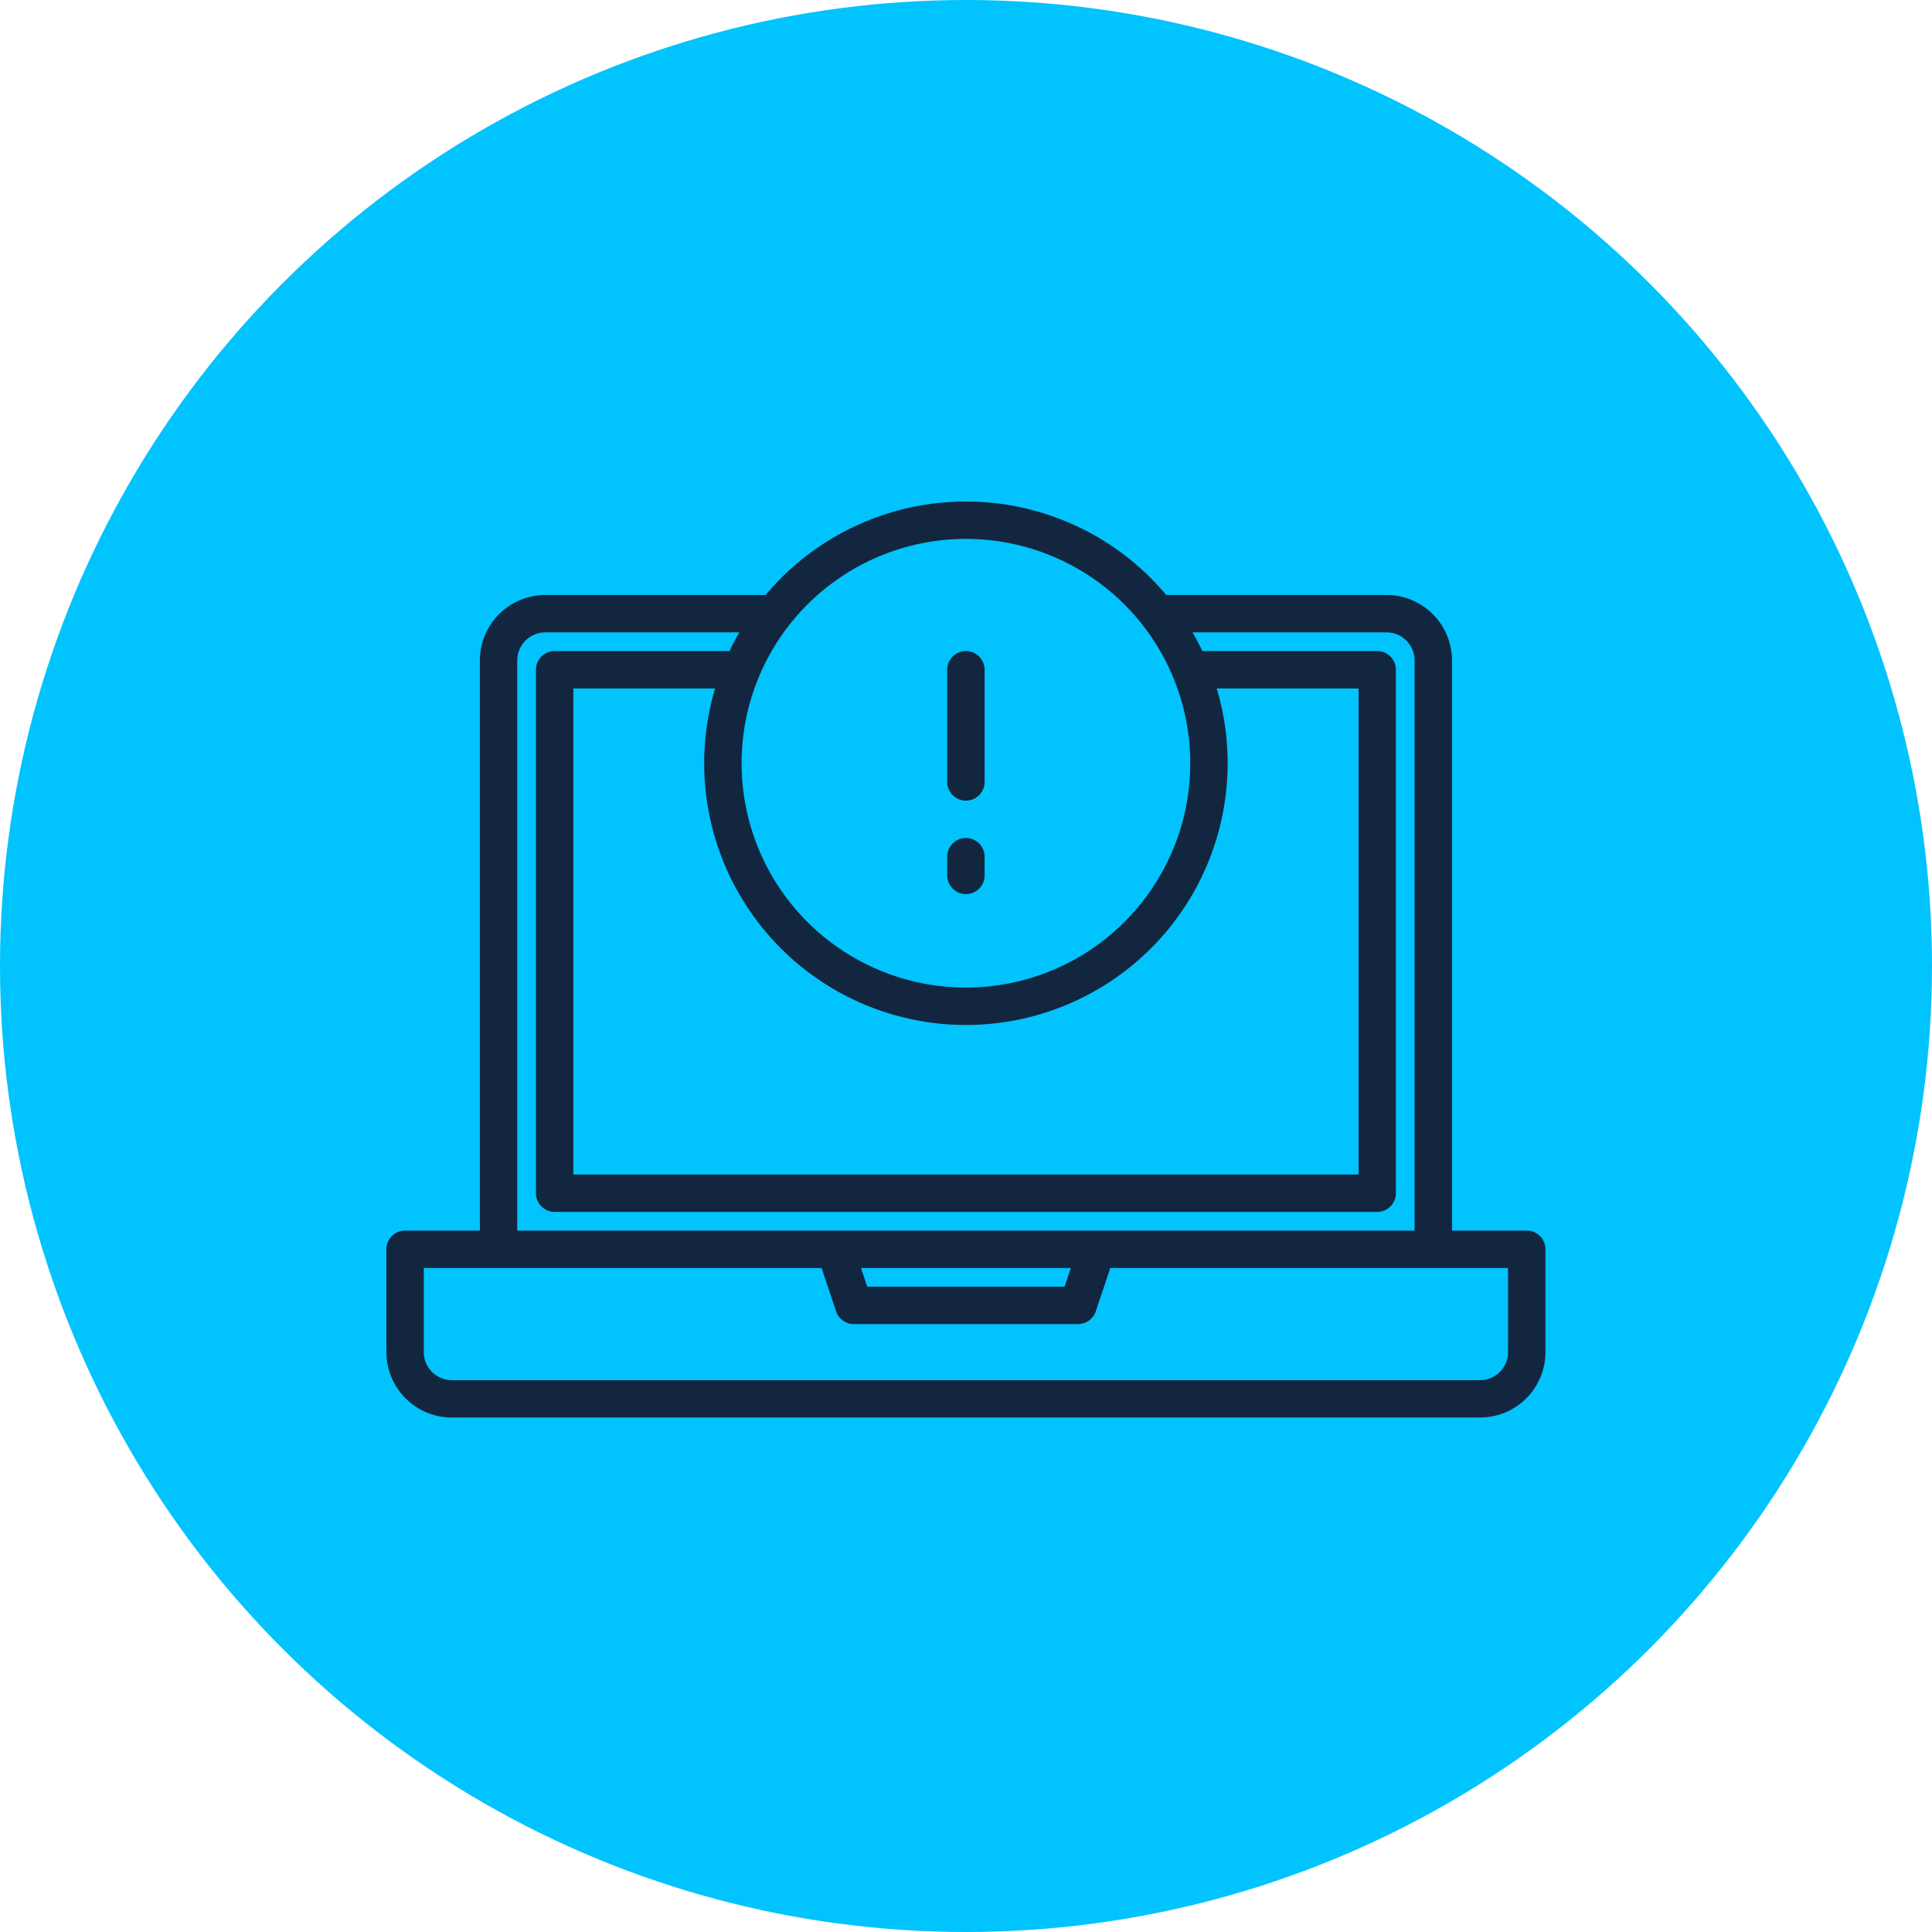 <svg xmlns="http://www.w3.org/2000/svg" width="120" height="120" viewBox="0 0 120 120">
  <g id="Grupo_1068688" data-name="Grupo 1068688" transform="translate(-268 -7733)">
    <circle id="Elipse_8582" data-name="Elipse 8582" cx="60" cy="60" r="60" transform="translate(268 7733)" fill="#01c3fd"/>
    <g id="laptop" transform="translate(284 7700.15)">
      <path id="Trazado_802453" data-name="Trazado 802453" d="M78.829,109.284H74.185V73.87a4.068,4.068,0,0,0-4.064-4.064H56.437a16.234,16.234,0,0,0-24.883,0H17.87a4.068,4.068,0,0,0-4.064,4.064v35.415H9.161A1.161,1.161,0,0,0,8,110.445v6.386a4.068,4.068,0,0,0,4.064,4.064H75.926a4.068,4.068,0,0,0,4.064-4.064v-6.386A1.161,1.161,0,0,0,78.829,109.284ZM44,66.322A13.934,13.934,0,1,1,30.062,80.256,13.934,13.934,0,0,1,44,66.322Zm15.578,9.289h8.806V105.8H19.611V75.611h8.806a16.256,16.256,0,1,0,31.156,0ZM16.128,73.87a1.743,1.743,0,0,1,1.742-1.742H29.921q-.327.566-.611,1.161H18.45a1.161,1.161,0,0,0-1.161,1.161v32.512a1.161,1.161,0,0,0,1.161,1.161H69.54a1.161,1.161,0,0,0,1.161-1.161V74.45a1.161,1.161,0,0,0-1.161-1.161H58.681q-.283-.594-.611-1.161H70.121a1.743,1.743,0,0,1,1.742,1.742v35.415H16.128Zm34.384,37.737-.388,1.161H37.866l-.388-1.161Zm27.156,5.225a1.743,1.743,0,0,1-1.742,1.742H12.064a1.743,1.743,0,0,1-1.742-1.742v-5.225H35.03l.9,2.689a1.161,1.161,0,0,0,1.1.794H50.962a1.161,1.161,0,0,0,1.1-.794l.9-2.689H77.668Z" fill="#12263f"/>
      <path id="Trazado_802454" data-name="Trazado 802454" d="M249.161,137.289a1.161,1.161,0,0,0,1.161-1.161v-6.967a1.161,1.161,0,1,0-2.322,0v6.967A1.161,1.161,0,0,0,249.161,137.289Z" transform="translate(-205.166 -54.711)" fill="#12263f"/>
      <path id="Trazado_802455" data-name="Trazado 802455" d="M249.161,211.483a1.161,1.161,0,0,0,1.161-1.161v-1.161a1.161,1.161,0,0,0-2.322,0v1.161A1.161,1.161,0,0,0,249.161,211.483Z" transform="translate(-205.166 -123.1)" fill="#12263f"/>
    </g>
  </g>
</svg>
